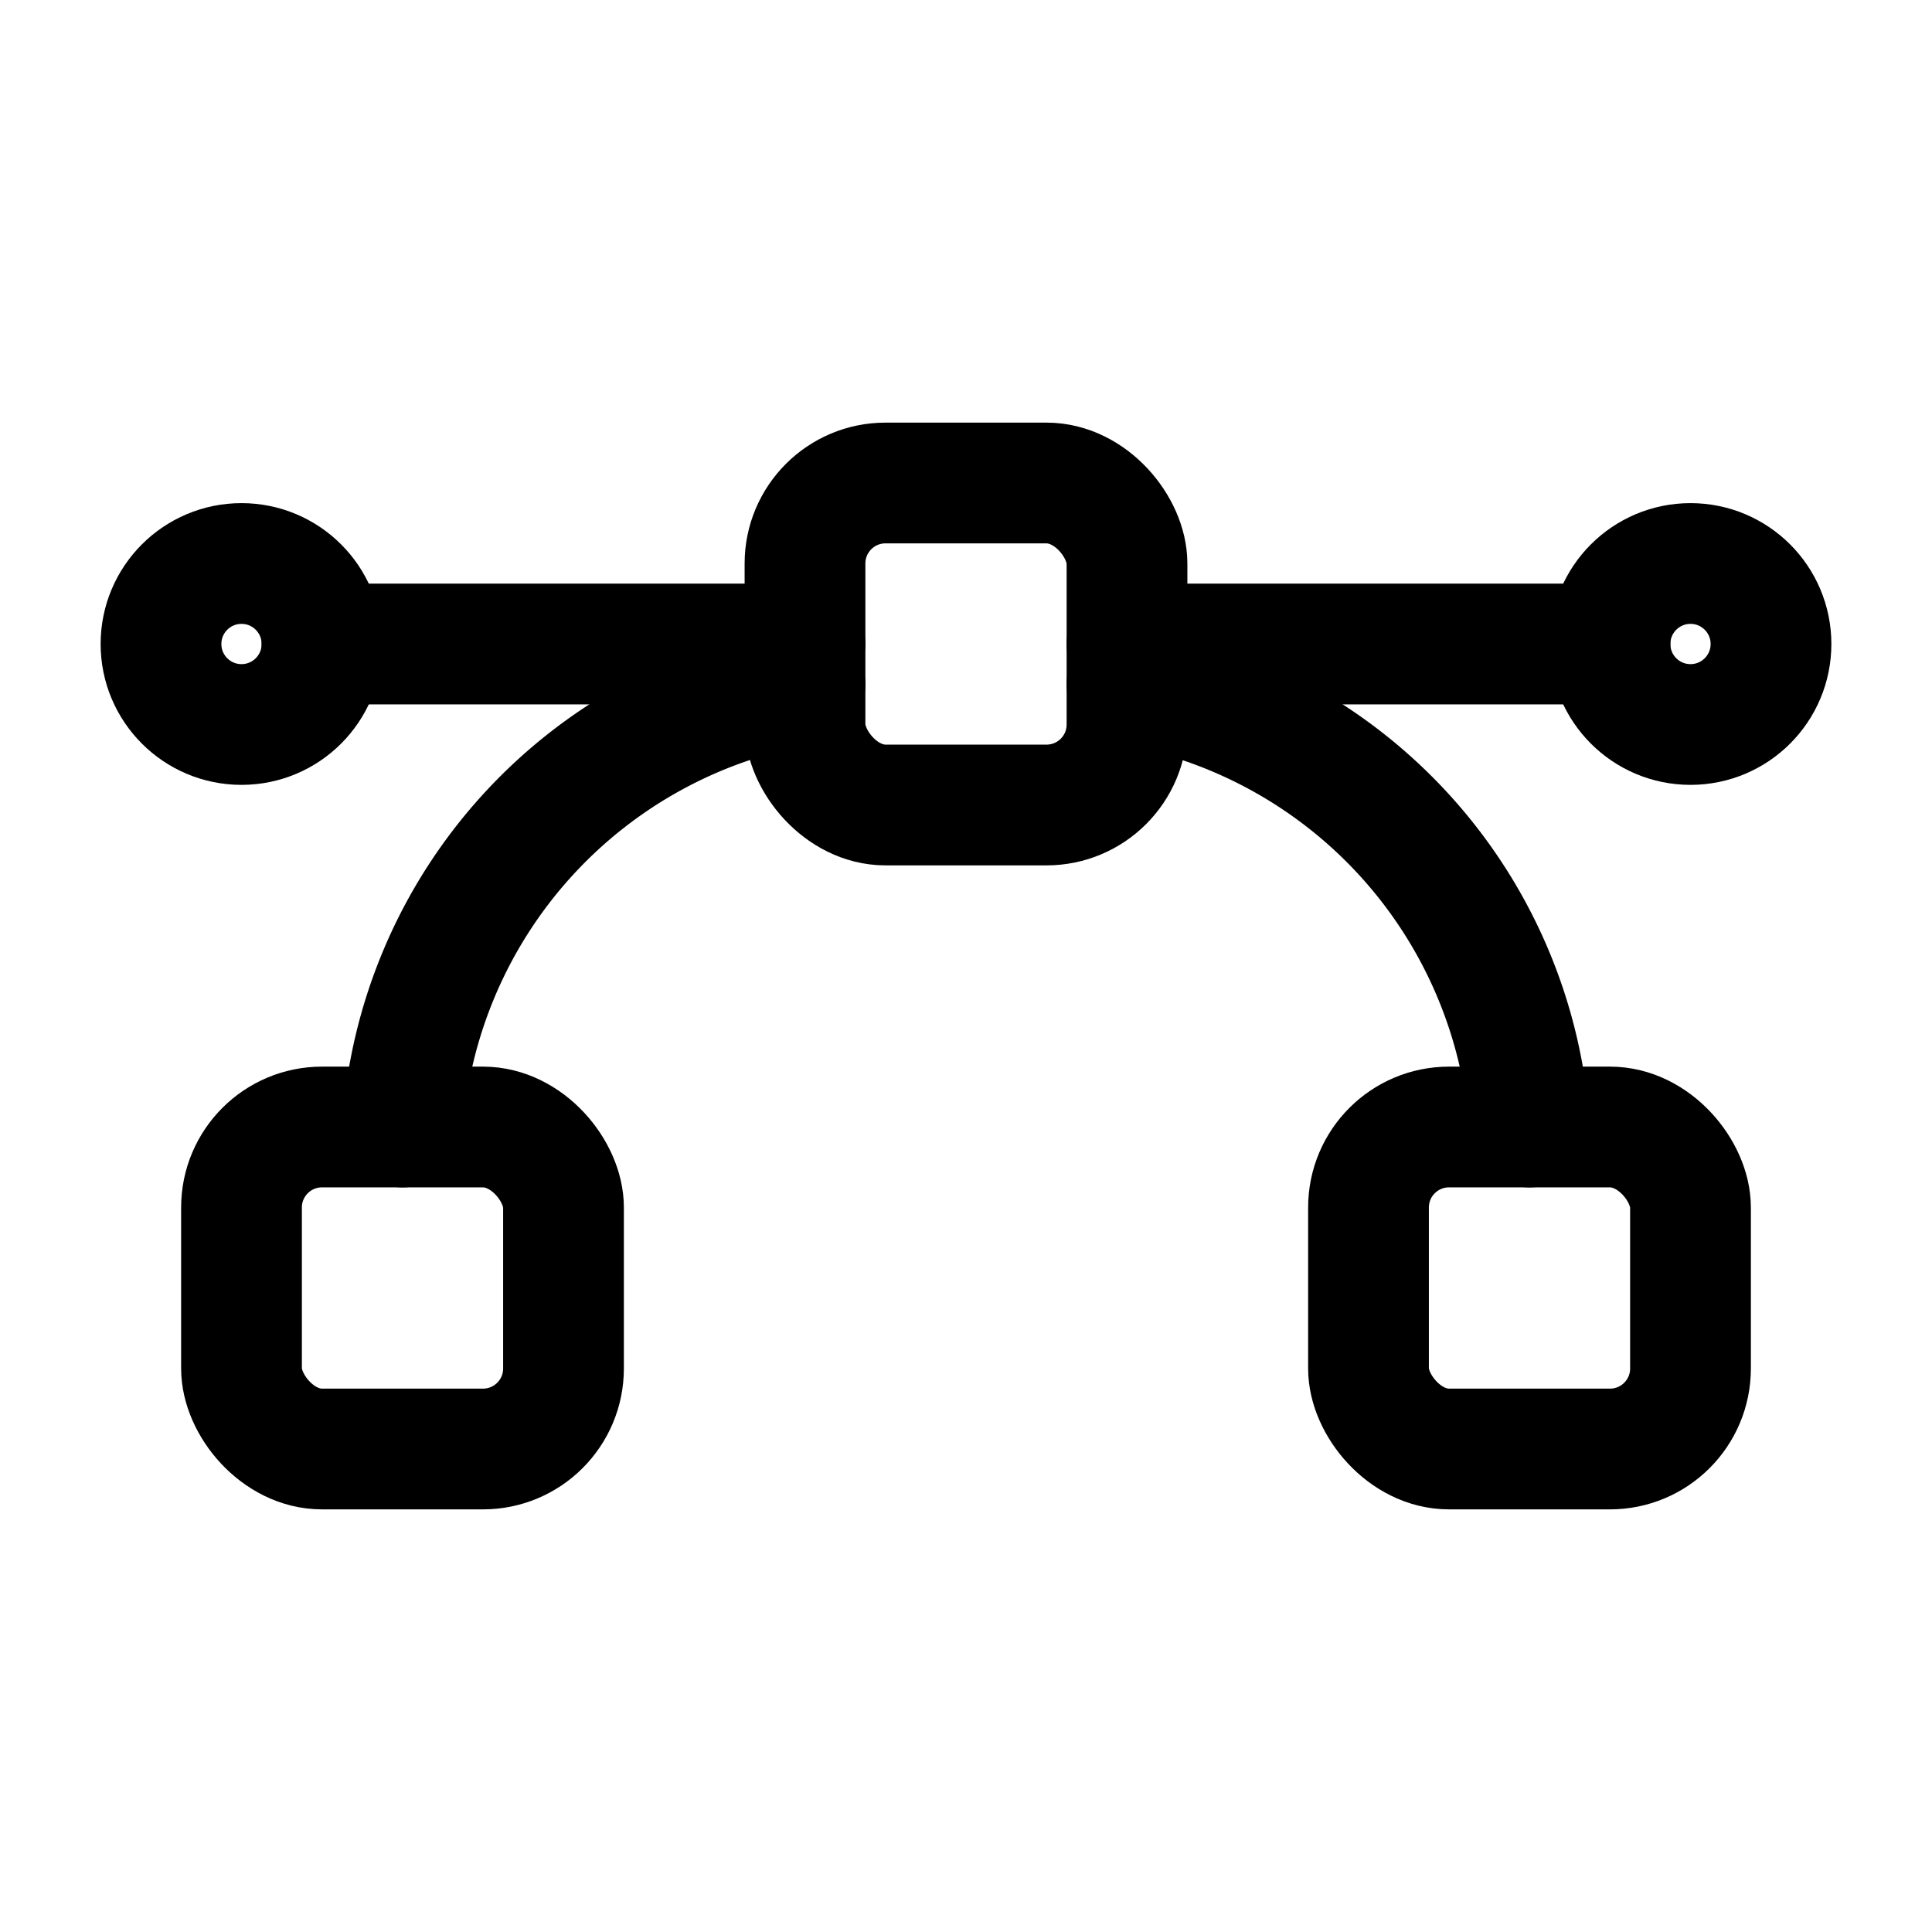 <svg xmlns="http://www.w3.org/2000/svg" class="icon icon-tabler icon-tabler-vector-bezier" width="44" height="44" viewBox="0 0 24 24" stroke-width="1.5" stroke="currentColor" fill="none" stroke-linecap="round" stroke-linejoin="round">
  <path stroke="none" d="M0 0h24v24H0z" fill="none"></path>
  <rect x="3" y="14" width="4" height="4" rx="1"></rect>
  <rect x="17" y="14" width="4" height="4" rx="1"></rect>
  <rect x="10" y="6" width="4" height="4" rx="1"></rect>
  <path d="M10 8.5a6 6 0 0 0 -5 5.5"></path>
  <path d="M14 8.5a6 6 0 0 1 5 5.5"></path>
  <line x1="10" y1="8" x2="4" y2="8"></line>
  <line x1="20" y1="8" x2="14" y2="8"></line>
  <circle cx="3" cy="8" r="1"></circle>
  <circle cx="21" cy="8" r="1"></circle>
</svg>